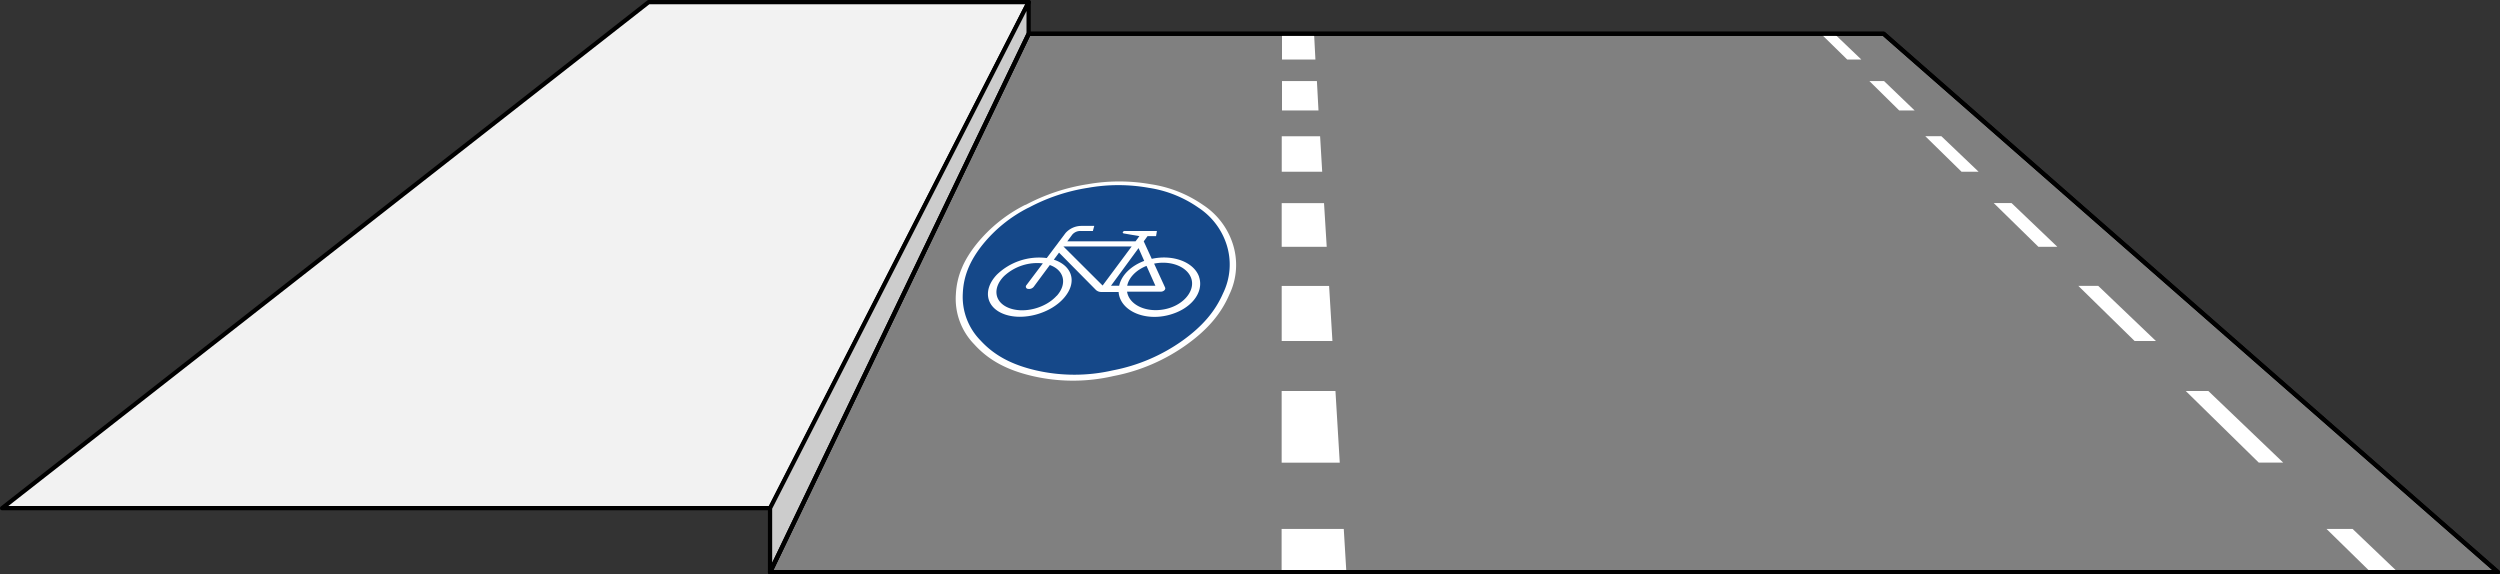 <svg xmlns="http://www.w3.org/2000/svg" xmlns:xlink="http://www.w3.org/1999/xlink" viewBox="0 0 586.43 134.71"><rect x="0" y="0" width="586.43" height="134.71" fill="#333333" stroke="none"/><defs><clipPath id="clip-path" transform="translate(-39.28 -395.79)"><polygon points="273.45 438.34 330.5 438.34 327.69 485.16 253.77 485.16 273.45 438.34" style="fill:none"/></clipPath></defs><title>Schutzstreifen</title><g id="Basis"><polygon id="Straße" points="241.29 7.93 441.86 7.93 585.93 134.21 180.63 134.21 241.29 7.93" style="fill:gray;stroke:#000;stroke-linejoin:round"/><polygon id="Fußweg" points="0.5 119.2 180.72 119.2 241.34 0.5 152.15 0.5 0.5 119.2" style="fill:#f2f2f2;stroke:#000;stroke-linejoin:round"/><path d="M574.86,504.31h-5.73L552,487.51h5.3ZM545,475.78h-5l-13.2-12.93h4.67Zm-23.13-22.1h-4.44l-10.47-10.25h4.18ZM503.4,436.07h-4l-8.5-8.33h3.77Zm-15-14.37h-3.62l-7-6.9h3.44Zm-12.51-11.95h-3.31l-5.93-5.81h3.16Z" transform="translate(-39.28 -395.79)" style="fill:#fff"/><polygon points="562.47 134.21 556.09 134.21 545.73 124.07 551.85 124.07 562.47 134.21" style="fill:#fff"/><polygon points="241.29 0.5 180.63 119.2 180.63 134.21 241.29 7.93 241.29 0.5" style="fill:#ccc;stroke:#000;stroke-linejoin:round"/></g><g id="Schutzstreifen"><path d="M353.55,504.32H339.92V487.51h12.62Zm-1.72-28.54h-11.9V462.86h11.12Zm-1.34-22.09H339.93V443.44h9.93Zm-1.06-17.62h-9.49v-8.32h9Zm-.87-14.37H340v-6.89h8.19Zm-.72-11.94H340V404h7.54Z" transform="translate(-39.28 -395.79)" style="fill:#fff"/><polygon points="315.82 134.21 300.63 134.21 300.63 124.07 315.21 124.07 315.82 134.21" style="fill:#fff"/><g style="clip-path:url(#clip-path)"><g style="clip-path:url(#clip-path)"><path d="M279.84,443.86A45.72,45.72,0,0,1,294.42,439a42.64,42.64,0,0,1,14.78,0,28.94,28.94,0,0,1,12.25,4.84,17.21,17.21,0,0,1,7,9.13,16,16,0,0,1-.79,11.89c-1.92,4.47-5,8.15-9.92,11.7A43.45,43.45,0,0,1,300.48,484a42.12,42.12,0,0,1-19,0c-6.07-1.41-10.35-3.77-13.68-7.45a15.27,15.27,0,0,1-4.3-11.7c.21-4.27,1.78-8,4.91-11.89a34.71,34.71,0,0,1,11.39-9.13" transform="translate(-39.28 -395.79)" style="fill:#fff"/><path d="M280.58,444.5a43.74,43.74,0,0,1,13.95-4.66,40.55,40.55,0,0,1,14.16,0,27.56,27.56,0,0,1,11.71,4.66,16.33,16.33,0,0,1,6.63,8.75,15.33,15.33,0,0,1-.85,11.33c-1.85,4.24-4.81,7.73-9.49,11.09a41.64,41.64,0,0,1-16.39,7,40.3,40.3,0,0,1-18,0c-5.75-1.33-9.83-3.55-13-7a14.55,14.55,0,0,1-4.17-11.09c.17-4.05,1.64-7.6,4.59-11.33a32.78,32.78,0,0,1,10.83-8.75" transform="translate(-39.28 -395.79)" style="fill:#154889"/><path d="M312.38,468.35c-4.32.82-8.25-1.07-8.72-4.14h7.89a1.34,1.34,0,0,0,.4-.06c.51-.16.79-.57.62-.93L310,457.63l.27-.05c4.05-.72,7.86,1,8.54,3.85s-2.14,6.11-6.43,6.92Zm-4.16-10.19,2.08,4.65h-6.61c.39-1.93,2.11-3.69,4.53-4.65m-6.42,4.65h-1.91l6.46-8.82,1.33,3c-3.11,1.16-5.37,3.38-5.88,5.85m-3.88-.07-9.19-9.16h16Zm-10.77,2.39c-2.61,2.92-7.66,4.23-11.16,2.89s-3.93-4.71-1.2-7.48a11.45,11.45,0,0,1,9.11-3l-3.84,5.1a.52.52,0,0,0,.34.88,1.42,1.42,0,0,0,1.34-.46l3.8-5.13c3.38,1.2,4.15,4.42,1.61,7.24m33.41-4.45c-1.2-3.49-6.13-5.34-11.11-4.24l-1.88-4.11.89-1.22h2l.2-1.21h-7.5a.56.56,0,0,0-.48.23c-.09.16,0,.32.25.36l3.62.62-.91,1.22h-16l1.17-1.58a2.49,2.49,0,0,1,1.93-.85h2.9l.32-1.19h-2.89a5,5,0,0,0-3.85,1.68l-4.4,5.86a14.26,14.26,0,0,0-11.7,3.89c-3.35,3.5-2.64,7.71,1.78,9.3s10.83-.17,14-3.88,1.86-7.52-2.42-8.93l1.22-1.65,8.67,8.77a1.86,1.86,0,0,0,1.31.46h4a4.19,4.19,0,0,0,.11.78c.9,3.81,6.07,6,11.46,4.67s8.53-5.34,7.29-9" transform="translate(-39.28 -395.79)" style="fill:#fff"/></g></g></g><g id="Overlay"><polygon id="Straße-2" data-name="Straße" points="241.29 7.93 441.86 7.93 585.93 134.21 180.63 134.21 241.29 7.93" style="fill:none;stroke:#000;stroke-linejoin:round"/></g></svg>